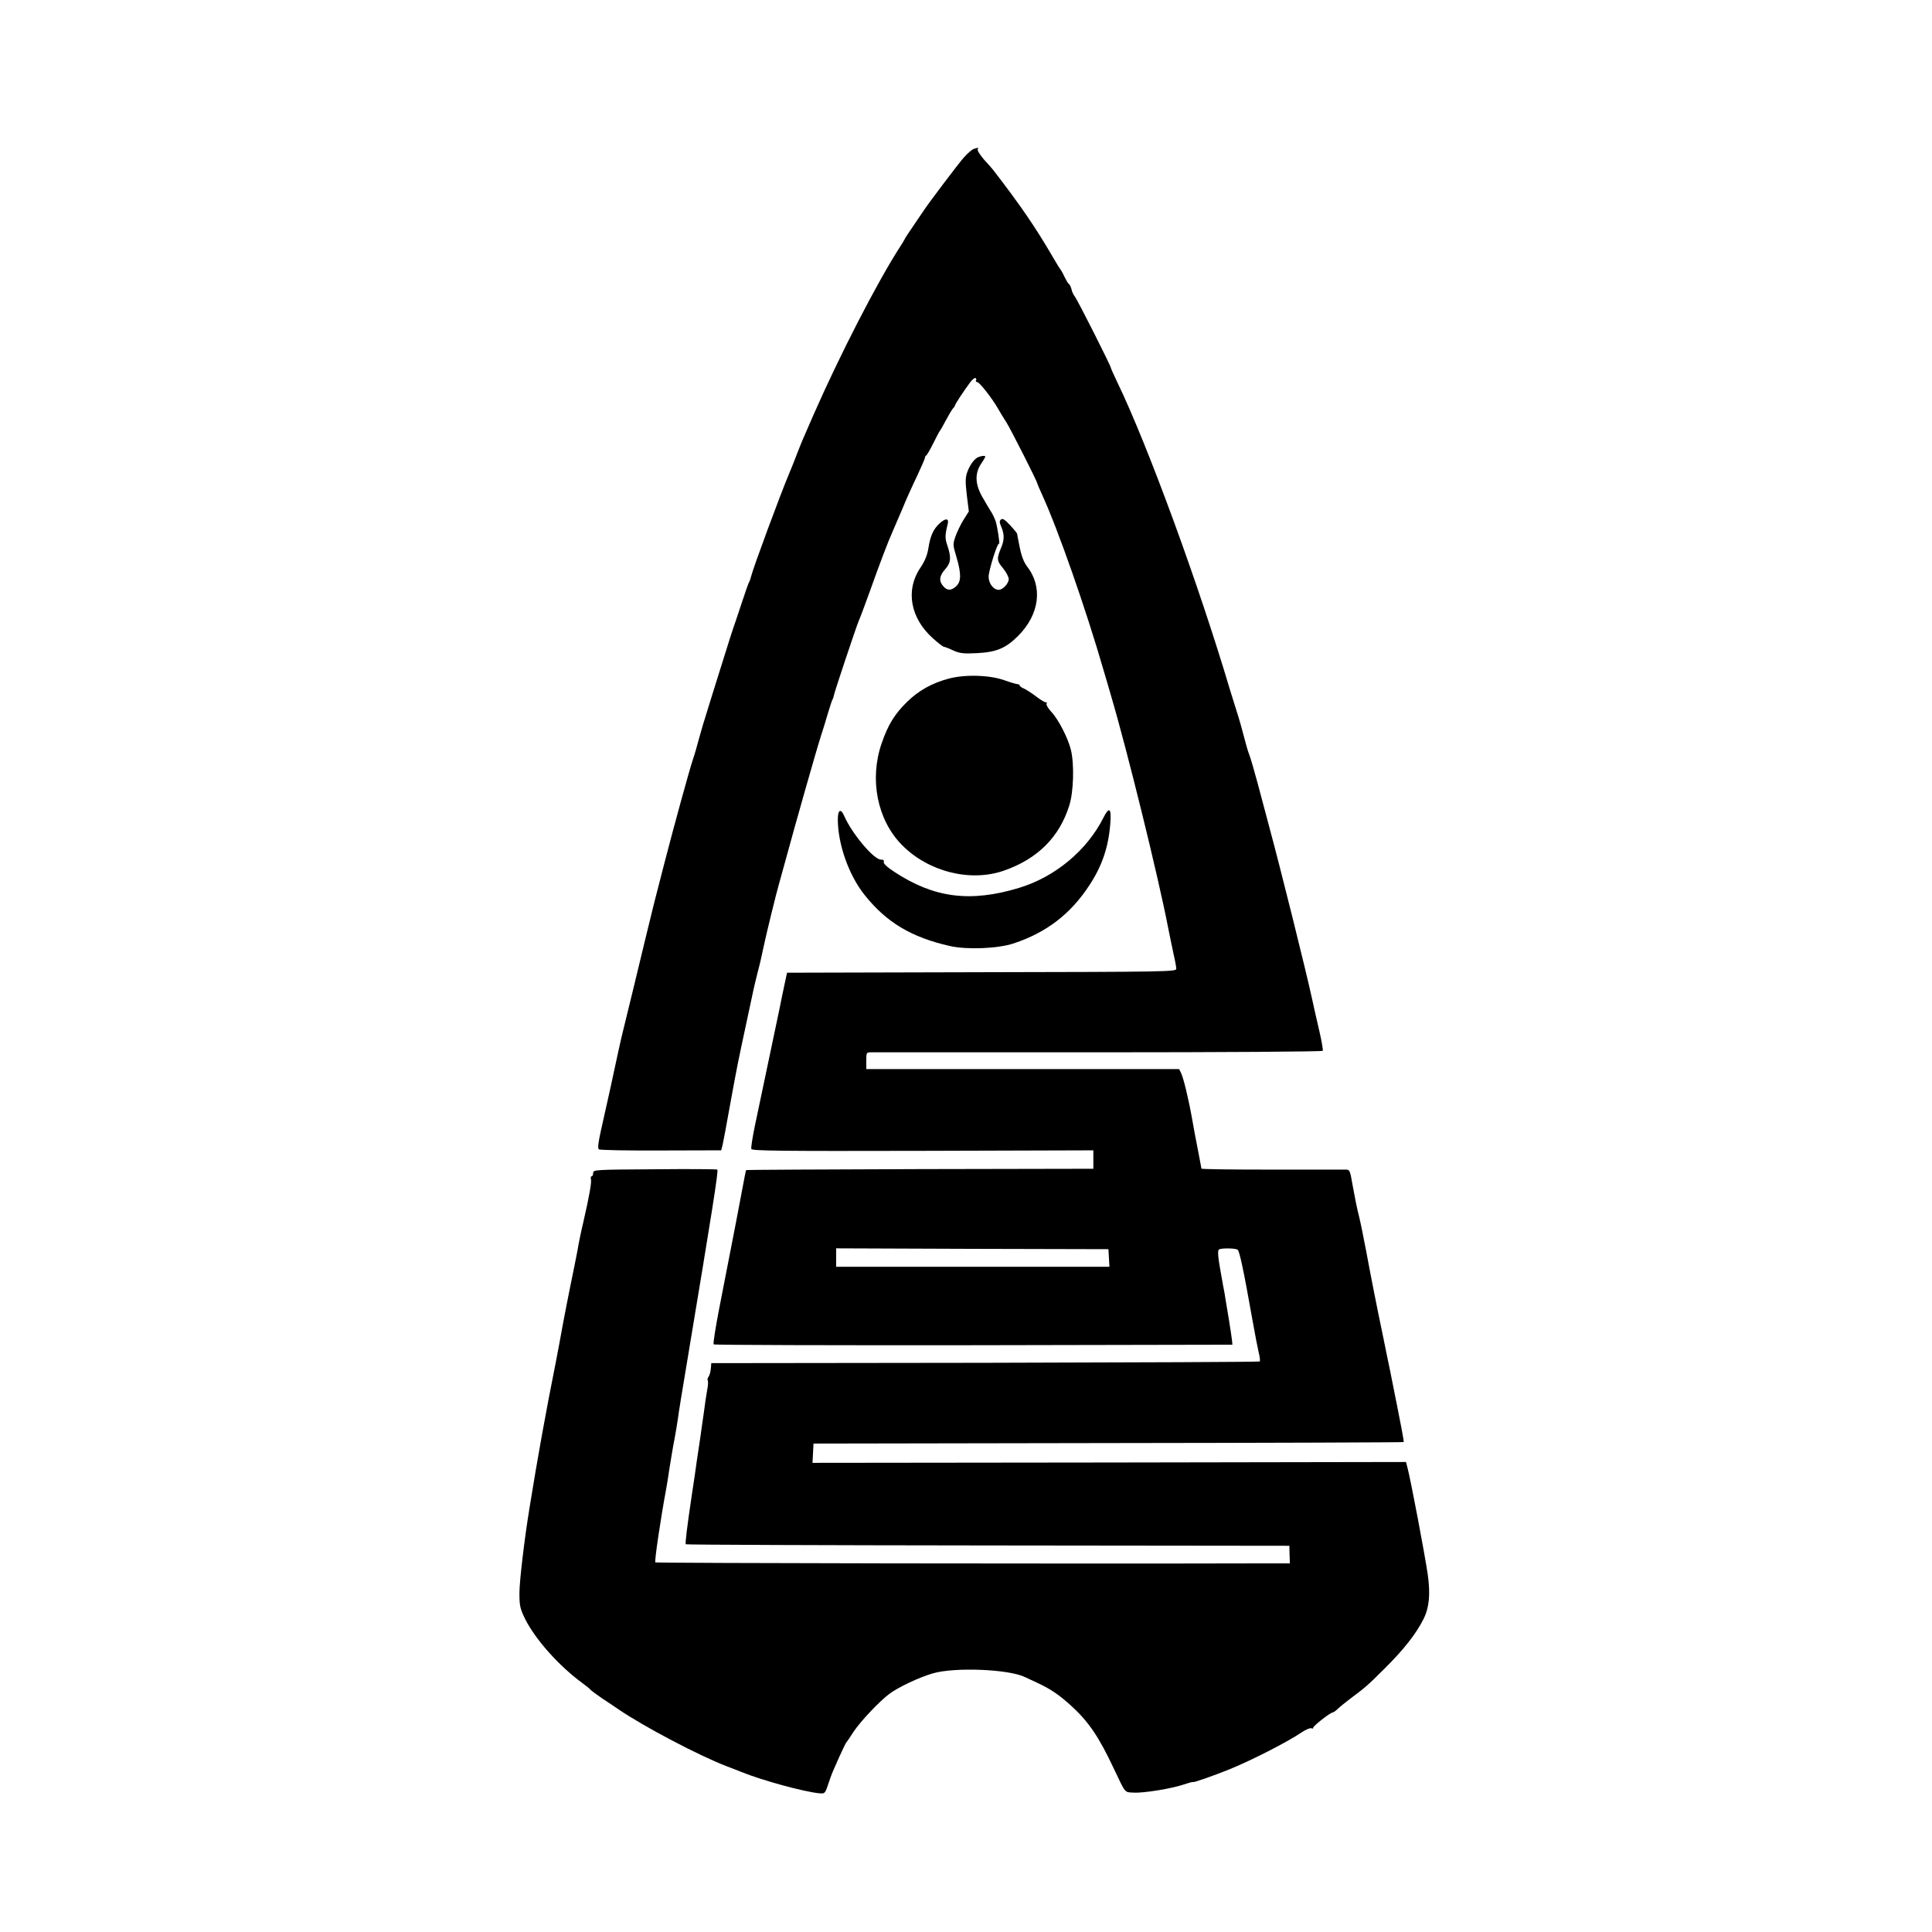 <?xml version="1.0" standalone="no"?>
<!DOCTYPE svg PUBLIC "-//W3C//DTD SVG 20010904//EN"
 "http://www.w3.org/TR/2001/REC-SVG-20010904/DTD/svg10.dtd">
<svg version="1.0" xmlns="http://www.w3.org/2000/svg"
 width="1153pt" height="1153pt" viewBox="0 0 1153 1153"
 preserveAspectRatio="xMidYMid meet">
<g transform="translate(0,1153) scale(0.1,-0.1)"
fill="#000000" stroke="none">
<path d="M5813 10642 c-12 -4 -39 -27 -61 -52 -35 -40 -208 -269 -239 -316 -7
-11 -35 -51 -61 -90 -27 -39 -52 -77 -55 -85 -4 -8 -15 -26 -25 -41 -137 -212
-361 -648 -519 -1008 -30 -69 -58 -134 -63 -145 -5 -11 -21 -51 -36 -90 -15
-38 -34 -88 -44 -110 -52 -123 -214 -561 -226 -610 -4 -17 -10 -34 -14 -40 -3
-5 -21 -55 -39 -110 -18 -55 -36 -109 -40 -120 -12 -31 -55 -167 -101 -315
-23 -74 -55 -175 -70 -225 -16 -49 -38 -124 -49 -165 -11 -41 -26 -95 -35
-120 -24 -72 -110 -386 -172 -625 -56 -215 -74 -288 -113 -450 -28 -117 -119
-493 -131 -540 -6 -22 -19 -80 -30 -130 -24 -115 -74 -341 -104 -473 -16 -73
-20 -105 -12 -111 6 -5 173 -8 371 -7 l359 1 8 30 c4 17 23 118 42 225 47 258
49 265 96 485 22 105 43 201 46 215 3 14 14 61 25 105 12 44 27 109 34 145 14
69 79 335 94 385 5 17 21 75 36 130 61 225 190 679 215 755 10 30 28 89 40
130 12 41 25 80 28 85 4 6 7 16 8 23 3 20 134 412 149 447 8 17 36 93 64 170
62 174 112 306 139 365 11 25 37 86 58 135 20 50 59 136 86 192 26 55 48 106
48 111 0 6 3 12 8 14 4 2 23 35 42 73 19 39 37 72 40 75 3 3 18 30 34 60 16
30 35 62 42 71 8 8 14 18 14 21 0 6 51 84 89 135 13 18 28 30 33 27 4 -3 6
-10 3 -15 -4 -5 0 -9 7 -9 14 -1 93 -102 126 -162 12 -20 33 -56 49 -80 25
-40 183 -351 183 -362 0 -2 13 -33 29 -68 94 -204 262 -683 370 -1058 12 -41
31 -104 41 -140 97 -328 281 -1076 340 -1380 10 -52 26 -126 34 -165 9 -38 16
-78 16 -87 0 -17 -64 -18 -1162 -20 l-1161 -3 -14 -65 c-8 -36 -22 -105 -32
-155 -18 -84 -85 -405 -146 -694 -14 -68 -24 -130 -21 -138 5 -11 170 -13
1023 -11 l1018 3 0 -55 0 -55 -1034 -2 c-569 -2 -1036 -4 -1038 -6 -2 -2 -12
-53 -23 -113 -19 -101 -35 -189 -139 -719 -21 -110 -36 -203 -32 -208 4 -4
702 -6 1552 -5 l1544 3 -3 30 c-2 17 -10 71 -18 120 -8 50 -17 104 -20 120 -2
17 -9 55 -15 85 -32 175 -36 209 -21 215 20 7 95 6 108 -3 11 -7 35 -117 89
-422 14 -80 31 -166 37 -192 7 -26 9 -50 6 -53 -2 -3 -740 -6 -1639 -8 l-1634
-2 -3 -35 c-2 -19 -8 -40 -14 -47 -5 -7 -7 -16 -4 -22 3 -5 2 -32 -4 -59 -5
-28 -14 -86 -19 -129 -6 -43 -16 -109 -21 -148 -6 -38 -15 -101 -21 -140 -10
-74 -14 -100 -30 -205 -29 -196 -41 -292 -36 -296 3 -3 815 -6 1804 -7 l1798
-2 1 -52 2 -53 -177 0 c-1079 -3 -3606 1 -3610 6 -6 6 33 269 64 434 3 14 12
70 20 125 9 55 22 136 31 180 8 44 17 98 20 120 2 22 29 186 59 365 143 858
184 1115 176 1120 -5 3 -174 4 -375 2 -357 -2 -366 -3 -366 -22 0 -11 -4 -20
-9 -20 -5 0 -7 -8 -4 -18 4 -19 -9 -96 -46 -257 -12 -49 -28 -126 -35 -170 -8
-44 -27 -136 -41 -204 -14 -68 -34 -172 -45 -230 -10 -58 -30 -162 -43 -231
-59 -294 -109 -572 -157 -870 -31 -190 -60 -437 -60 -508 0 -75 4 -91 33 -152
62 -124 201 -280 342 -384 22 -16 45 -34 50 -41 6 -6 37 -29 69 -51 33 -21 78
-52 100 -67 152 -103 477 -274 641 -337 33 -13 74 -28 90 -35 123 -50 372
-118 464 -127 33 -3 35 -2 53 52 10 30 22 64 27 75 5 11 24 54 42 95 19 41 36
77 39 80 3 3 23 32 44 65 41 62 156 184 216 228 53 39 176 97 255 120 130 39
456 26 553 -22 9 -4 44 -21 77 -36 77 -36 129 -72 199 -136 102 -93 164 -184
251 -369 74 -156 65 -145 119 -148 60 -4 230 24 303 49 29 10 53 16 53 14 0
-5 118 36 215 75 129 52 349 164 434 222 24 16 50 27 57 24 8 -3 13 -2 11 3
-2 9 102 91 116 91 4 0 18 9 30 21 12 12 46 39 76 62 87 65 101 76 207 182
110 109 188 208 230 294 34 68 41 147 25 263 -17 118 -101 562 -121 638 l-9
35 -1771 -3 -1771 -2 3 57 3 58 1759 3 c968 1 1761 4 1763 6 3 3 -11 77 -82
431 -8 39 -26 124 -39 190 -43 205 -76 375 -102 515 -14 74 -33 169 -43 210
-11 41 -27 121 -37 178 -17 98 -18 102 -43 102 -14 0 -214 0 -443 0 -230 0
-418 2 -418 6 0 3 -9 49 -19 102 -11 54 -27 140 -36 192 -21 119 -52 248 -67
278 l-11 22 -934 0 -933 0 0 50 c0 48 1 50 28 50 15 0 626 0 1359 0 750 0
1334 4 1337 9 3 4 -6 57 -20 117 -14 60 -34 148 -44 195 -37 170 -189 781
-255 1024 -19 72 -51 190 -70 263 -20 74 -42 150 -50 170 -8 20 -21 66 -30
102 -9 36 -29 108 -46 160 -16 52 -34 109 -39 125 -186 627 -490 1457 -671
1832 -21 44 -39 84 -39 87 0 12 -202 411 -215 426 -7 8 -17 27 -20 43 -4 15
-11 30 -16 33 -5 2 -16 22 -26 42 -9 20 -20 39 -23 42 -3 3 -24 37 -46 75
-105 180 -194 310 -356 520 -4 6 -28 33 -53 60 -24 28 -43 56 -40 63 2 6 3 12
2 11 -1 -1 -12 -4 -24 -7z m805 -6619 l3 -53 -815 0 -816 0 0 55 0 55 813 -3
812 -2 3 -52z"/>
<path d="M5838 8802 c-24 -10 -53 -51 -67 -94 -10 -29 -10 -59 -1 -134 l12
-96 -31 -49 c-17 -27 -38 -71 -48 -98 -17 -49 -17 -52 5 -125 29 -99 29 -146
-1 -174 -29 -28 -55 -28 -78 0 -27 30 -23 62 11 100 35 38 38 71 14 142 -15
44 -15 61 2 129 8 35 -13 36 -49 3 -36 -33 -55 -74 -66 -145 -7 -45 -21 -79
-50 -122 -88 -132 -58 -298 76 -418 31 -28 61 -51 66 -51 4 0 29 -9 54 -21 40
-18 60 -21 142 -17 118 6 173 29 247 103 128 128 149 293 53 415 -18 24 -33
61 -43 112 -9 43 -16 80 -16 83 0 3 -19 26 -41 50 -32 34 -45 43 -55 35 -10
-9 -10 -18 2 -45 18 -43 18 -76 1 -118 -30 -71 -29 -83 8 -127 19 -23 35 -53
35 -66 0 -26 -35 -64 -60 -64 -31 0 -60 38 -60 78 0 37 53 206 62 197 7 -7 -9
98 -20 134 -6 18 -19 45 -29 60 -9 14 -32 53 -51 86 -43 76 -45 139 -7 197 14
20 25 40 25 43 0 7 -21 5 -42 -3z"/>
<path d="M5662 7480 c-99 -26 -179 -71 -247 -137 -76 -74 -116 -139 -154 -251
-73 -213 -26 -453 119 -602 157 -162 410 -226 611 -156 201 70 332 200 391
391 25 80 30 244 9 330 -17 70 -75 183 -117 227 -21 23 -32 43 -28 50 4 7 4
10 0 6 -4 -3 -31 11 -59 33 -29 22 -64 45 -79 51 -15 7 -25 15 -23 18 2 3 -4
6 -13 7 -9 1 -44 11 -77 23 -88 32 -237 36 -333 10z"/>
<path d="M6584 6648 c-98 -194 -288 -352 -503 -417 -291 -88 -507 -60 -744 96
-44 29 -66 50 -63 59 4 9 -2 14 -17 14 -43 0 -175 158 -220 263 -19 44 -37 34
-37 -22 0 -148 65 -333 159 -451 132 -166 281 -254 511 -306 102 -23 288 -15
380 16 196 65 341 177 452 348 75 114 113 226 124 365 8 95 -6 107 -42 35z"/>
</g>
</svg>
